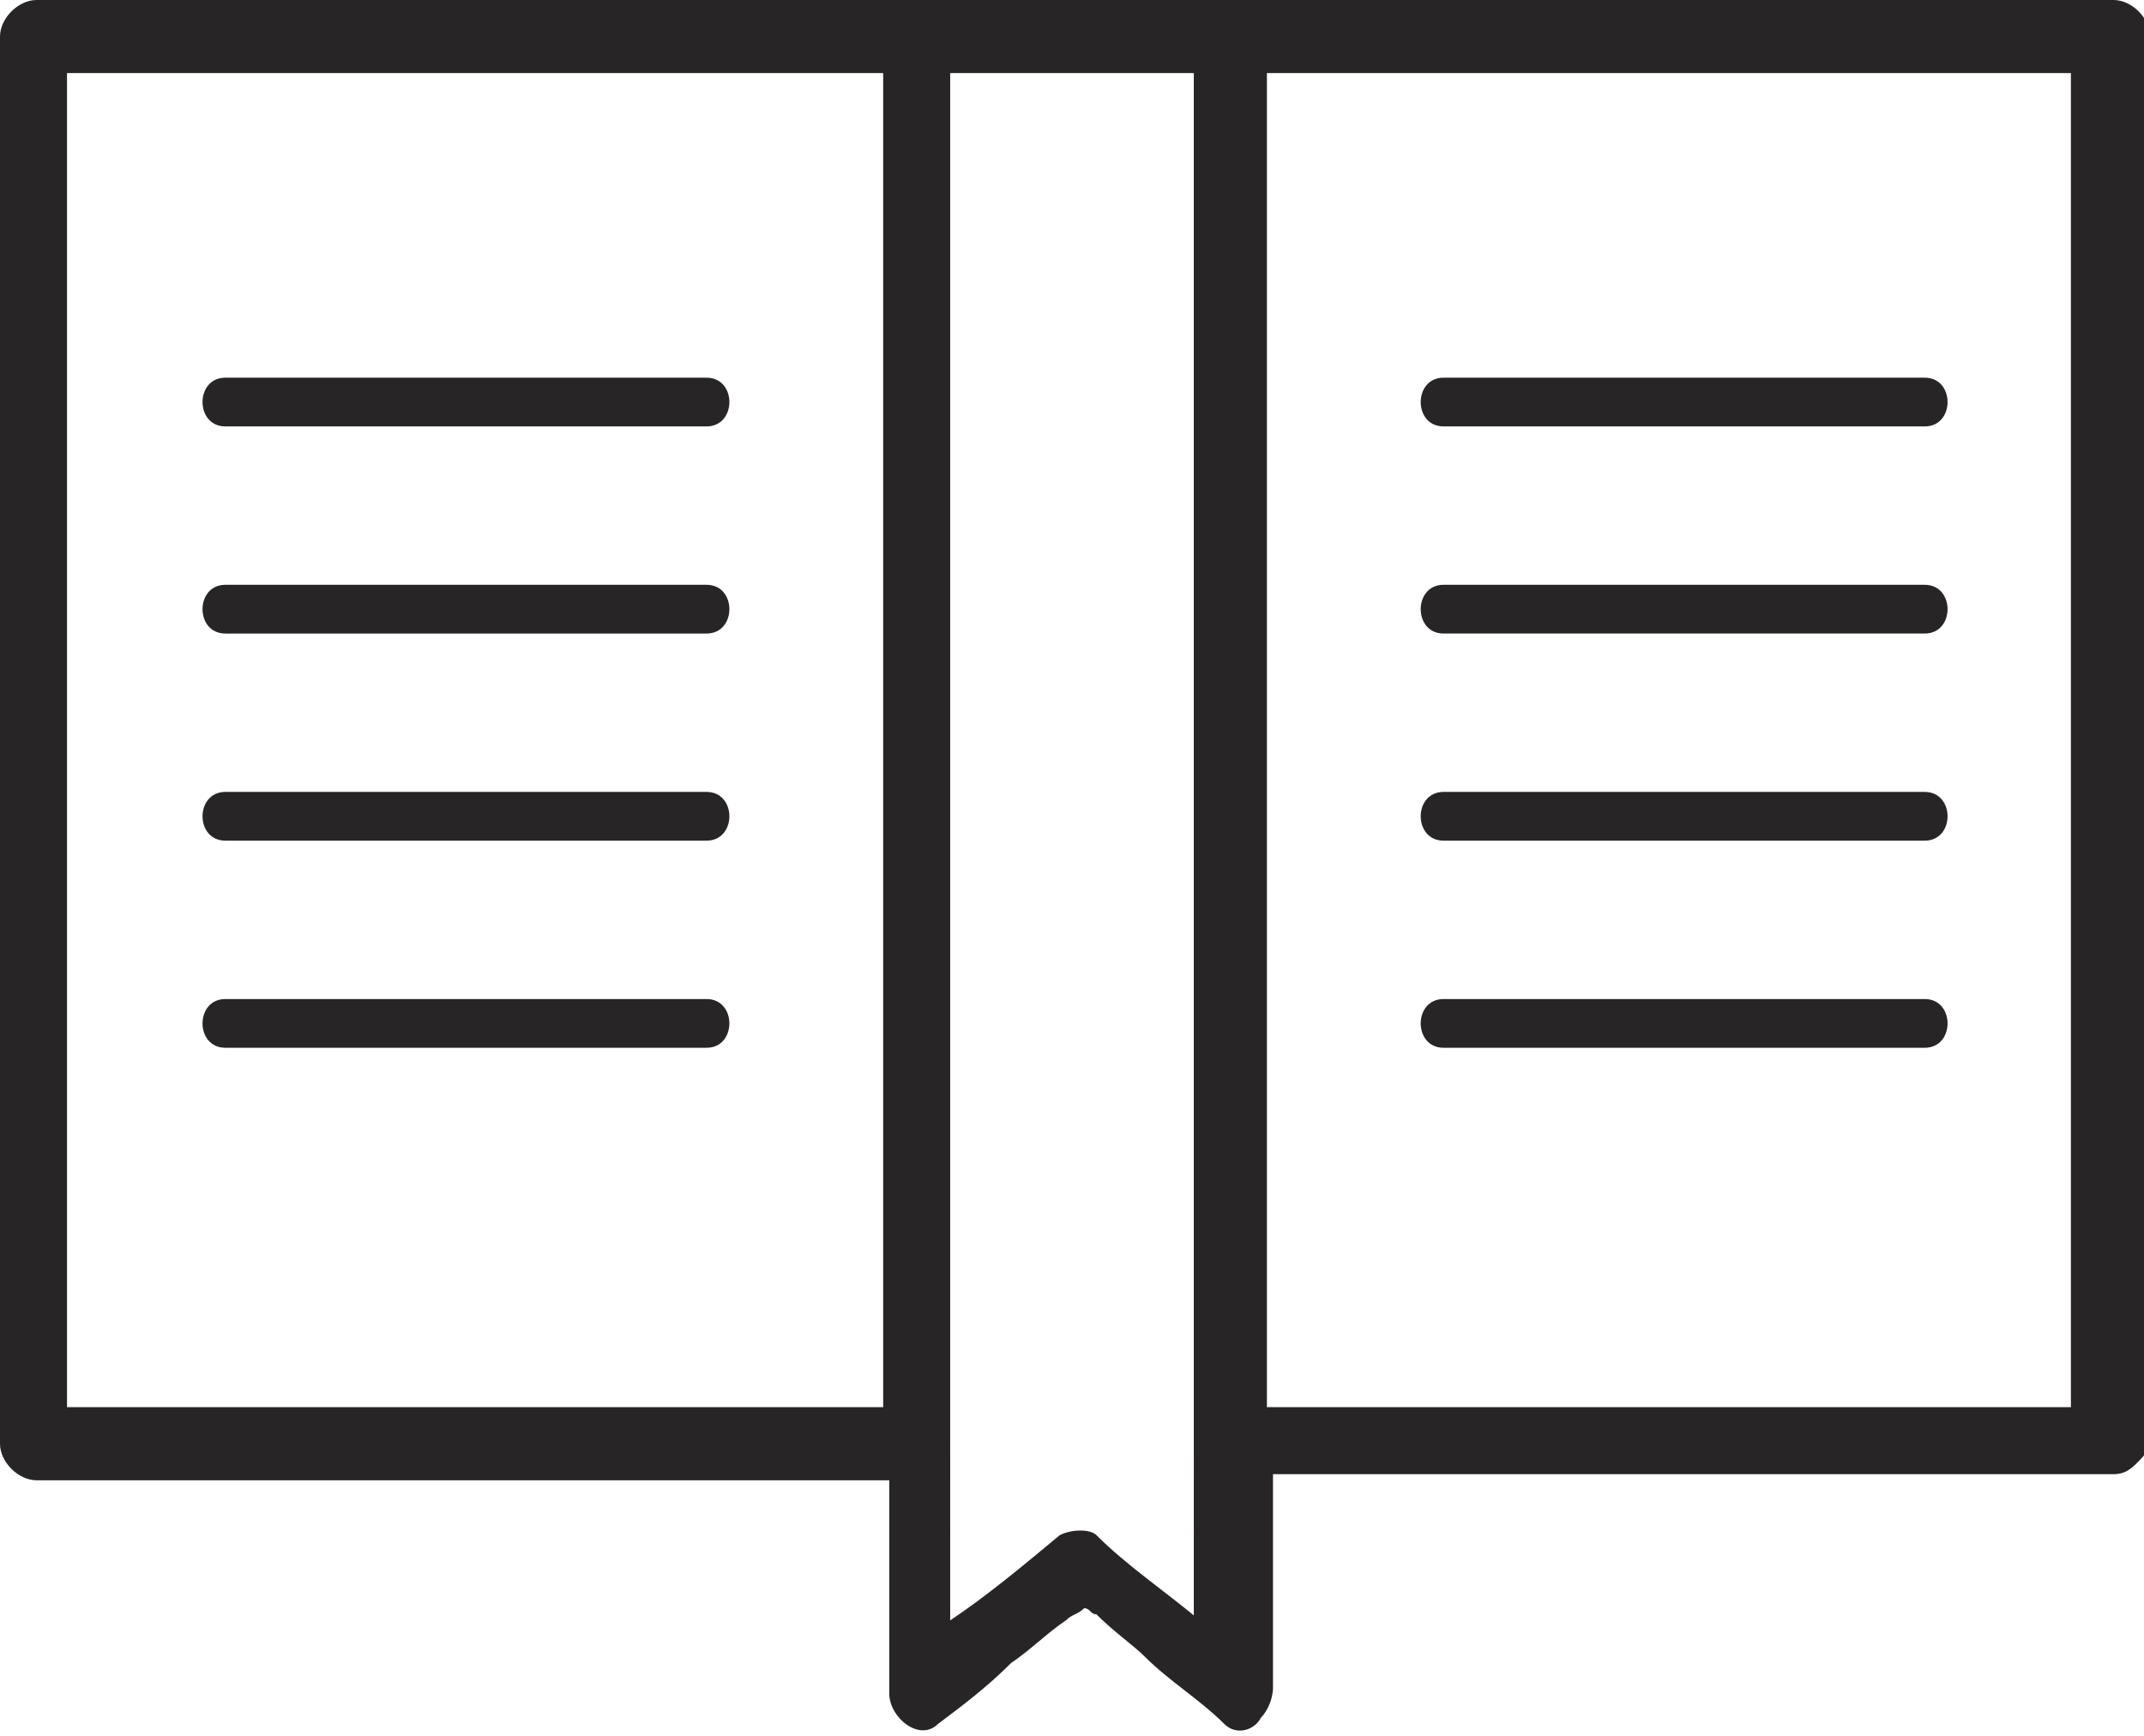 <?xml version="1.0" encoding="utf-8"?>
<!-- Generator: Adobe Illustrator 23.0.5, SVG Export Plug-In . SVG Version: 6.00 Build 0)  -->
<svg version="1.1" id="Layer_1" xmlns="http://www.w3.org/2000/svg" xmlns:xlink="http://www.w3.org/1999/xlink" x="0px" y="0px"
	 viewBox="0 0 35.2 28.5" style="enable-background:new 0 0 35.2 28.5;" xml:space="preserve">
<style type="text/css">
	.st0{clip-path:url(#SVGID_2_);fill:#272525;}
</style>
<g>
	<defs>
		<rect id="SVGID_1_" y="0" width="35.2" height="28.5"/>
	</defs>
	<clipPath id="SVGID_2_">
		<use xlink:href="#SVGID_1_"  style="overflow:visible;"/>
	</clipPath>
	<path class="st0" d="M19.5,0h-3.8h-0.6H0.6C0.3,0,0,0.3,0,0.6v23.1c0,0.3,0.3,0.6,0.6,0.6h14v3.5c0,0.4,0.5,0.8,0.8,0.5
		c0.4-0.3,0.8-0.6,1.2-1c0.3-0.2,0.6-0.5,0.9-0.7c0.1-0.1,0.2-0.1,0.3-0.2c0.1,0,0.1,0.1,0.2,0.1c0.3,0.3,0.6,0.5,0.8,0.7
		c0.4,0.4,0.9,0.7,1.3,1.1c0.2,0.2,0.5,0.1,0.6-0.1c0.1-0.1,0.2-0.3,0.2-0.5v-3.5h13.8c0.2,0,0.3-0.1,0.4-0.2c0,0,0,0,0,0
		c0,0,0,0,0,0c0.1-0.1,0.2-0.2,0.2-0.4V0.6c0-0.3-0.3-0.6-0.6-0.6H20.3H19.5z M14.6,23.1H1.1V1.2h13.4V23.1z M19.7,26.6
		c-0.6-0.5-1.2-0.9-1.7-1.4c-0.1-0.1-0.4-0.1-0.6,0c-0.6,0.5-1.2,1-1.8,1.4V1.2h0h3.8h0.2V26.6z M20.8,1.2h13.2v21.9H20.8V1.2z"/>
	<path class="st0" d="M3.7,7h7.9c0.5,0,0.5-0.8,0-0.8H3.7C3.2,6.2,3.2,7,3.7,7"/>
	<path class="st0" d="M3.7,10.4h7.9c0.5,0,0.5-0.8,0-0.8H3.7C3.2,9.6,3.2,10.4,3.7,10.4"/>
	<path class="st0" d="M3.7,13.8h7.9c0.5,0,0.5-0.8,0-0.8H3.7C3.2,13,3.2,13.8,3.7,13.8"/>
	<path class="st0" d="M3.7,17.2h7.9c0.5,0,0.5-0.8,0-0.8H3.7C3.2,16.4,3.2,17.2,3.7,17.2"/>
	<path class="st0" d="M31.6,6.2h-7.9c-0.5,0-0.5,0.8,0,0.8h7.9C32.1,7,32.1,6.2,31.6,6.2"/>
	<path class="st0" d="M31.6,9.6h-7.9c-0.5,0-0.5,0.8,0,0.8h7.9C32.1,10.4,32.1,9.6,31.6,9.6"/>
	<path class="st0" d="M31.6,13h-7.9c-0.5,0-0.5,0.8,0,0.8h7.9C32.1,13.8,32.1,13,31.6,13"/>
	<path class="st0" d="M31.6,16.4h-7.9c-0.5,0-0.5,0.8,0,0.8h7.9C32.1,17.2,32.1,16.4,31.6,16.4"/>
</g>
</svg>
